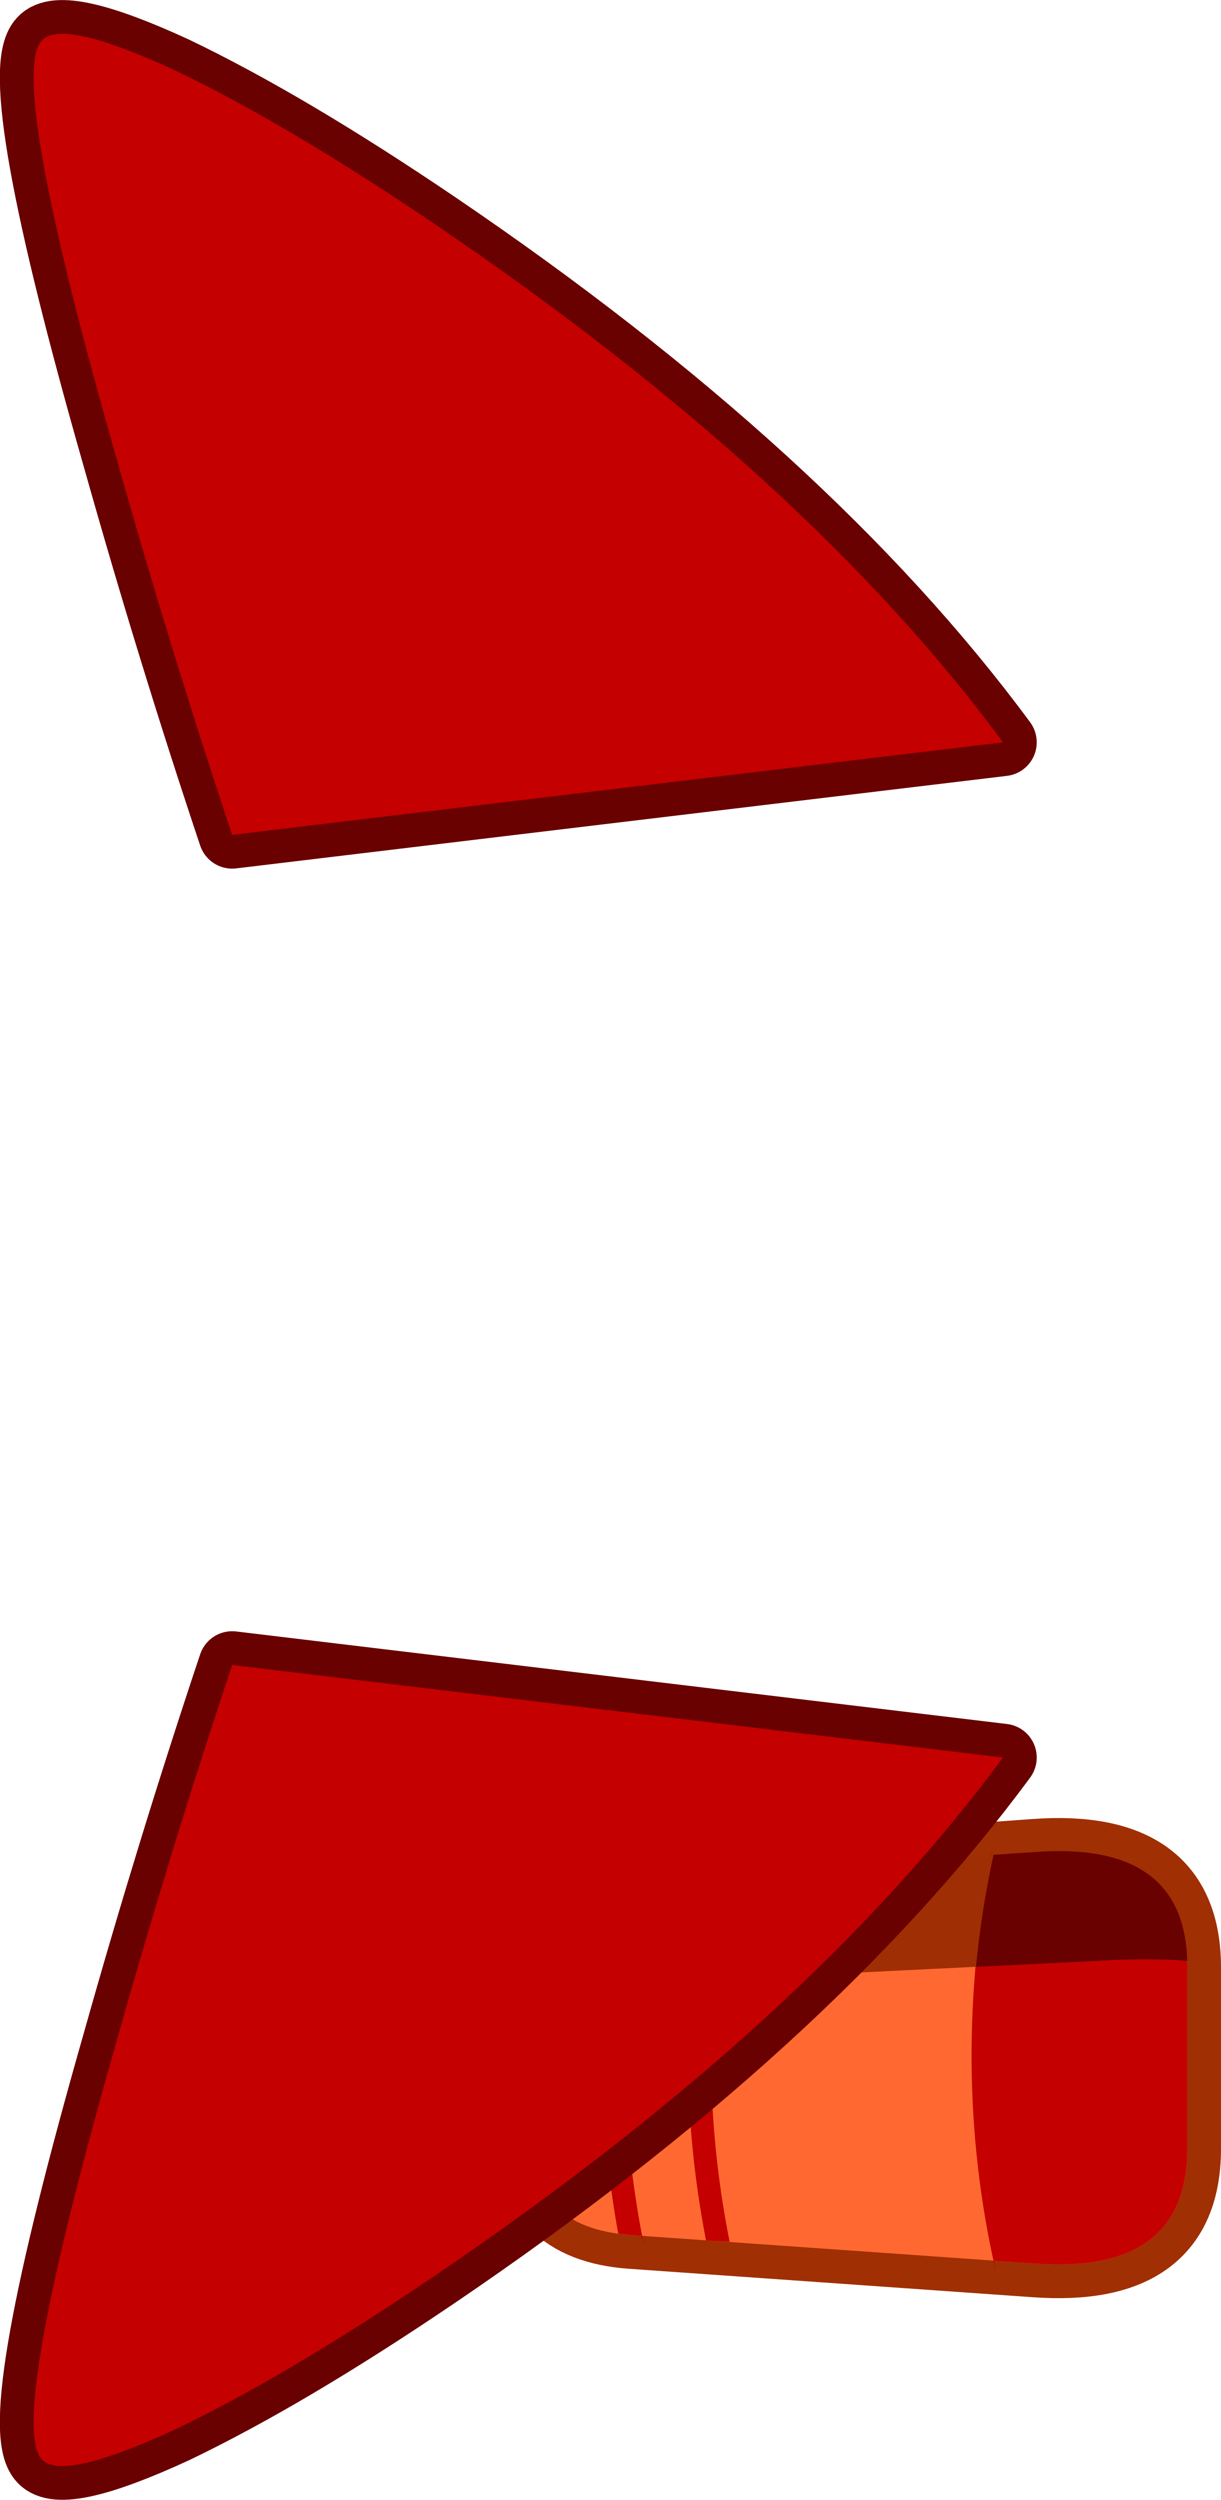 <?xml version="1.0" encoding="UTF-8" standalone="no"?>
<svg xmlns:xlink="http://www.w3.org/1999/xlink" height="185.05px" width="90.45px" xmlns="http://www.w3.org/2000/svg">
  <g transform="matrix(1.0, 0.0, 0.0, 1.0, 169.35, 92.7)">
    <path d="M-92.75 44.45 Q-81.4 43.6 -81.4 52.95 L-81.4 66.35 Q-81.4 75.7 -92.75 74.85 L-122.6 72.75 Q-130.25 72.2 -130.25 64.9 L-130.25 54.45 Q-130.25 47.15 -122.6 46.6 L-92.75 44.45" fill="#cc0000" fill-rule="evenodd" stroke="none"/>
    <path d="M-92.75 44.45 L-122.6 46.6 Q-130.25 47.15 -130.25 54.45 L-130.25 64.9 Q-130.25 72.2 -122.6 72.75 L-92.75 74.85 Q-81.4 75.7 -81.4 66.35 L-81.4 52.95 Q-81.4 43.6 -92.75 44.45 Z" fill="none" stroke="#a02f03" stroke-linecap="round" stroke-linejoin="round" stroke-width="5.0"/>
    <path d="M-92.75 44.45 Q-81.4 43.6 -81.4 52.95 L-81.4 66.35 Q-81.4 75.7 -92.75 74.85 L-122.6 72.75 Q-130.25 72.2 -130.25 64.9 L-130.25 54.45 Q-130.25 47.15 -122.6 46.6 L-92.75 44.45" fill="#ff6931" fill-rule="evenodd" stroke="none"/>
    <path d="M-95.8 44.0 L-95.9 44.7 -92.75 44.45 Q-81.4 43.6 -81.4 52.95 L-81.4 66.35 Q-81.4 75.7 -92.75 74.85 L-95.7 74.65 -95.6 75.35 Q-99.05 60.2 -95.8 44.0" fill="#c40000" fill-rule="evenodd" stroke="none"/>
    <path d="M-129.8 54.5 L-87.1 52.4 Q-83.95 52.25 -81.4 52.45 -81.65 43.55 -92.75 44.4 L-122.6 46.5 Q-130.25 47.05 -130.25 54.35 L-130.25 54.5 -129.8 54.5" fill="#9f2e04" fill-rule="evenodd" stroke="none"/>
    <path d="M-95.75 44.6 Q-96.65 48.7 -97.05 52.9 L-87.1 52.4 Q-83.95 52.25 -81.4 52.45 -81.65 43.55 -92.75 44.4 L-95.75 44.6" fill="#690101" fill-rule="evenodd" stroke="none"/>
    <path d="M-117.2 46.25 L-115.4 46.1 Q-118.0 59.7 -115.3 73.25 L-117.05 73.15 Q-119.65 59.7 -117.2 46.25 M-122.6 46.6 L-121.95 46.55 Q-124.35 60.0 -121.65 73.5 L-121.85 72.8 -122.6 72.75 -123.55 72.65 Q-125.9 59.7 -123.7 46.7 L-122.6 46.6" fill="#c40000" fill-rule="evenodd" stroke="none"/>
    <path d="M-117.2 46.25 L-115.4 46.1 Q-116.15 49.95 -116.45 53.85 L-118.2 53.95 Q-117.9 50.1 -117.2 46.25 M-122.6 46.6 L-121.95 46.55 Q-122.65 50.35 -122.9 54.2 L-124.6 54.25 Q-124.35 50.45 -123.7 46.7 L-122.6 46.6" fill="#690101" fill-rule="evenodd" stroke="none"/>
    <path d="M-123.55 -46.9 Q-124.25 -50.7 -124.55 -54.5 L-122.8 -54.45 -121.75 -46.75 -122.6 -46.8 -123.55 -46.9 M-117.05 -46.4 L-118.1 -54.2 -116.4 -54.1 -116.5 -55.25 Q-116.2 -50.8 -115.3 -46.3 L-117.05 -46.4" fill="#690101" fill-rule="evenodd" stroke="none"/>
    <path d="M-166.25 89.35 Q-164.75 91.0 -156.4 87.15 -148.05 83.15 -137.05 75.7 -109.55 57.05 -95.05 37.4 L-152.15 30.55 Q-156.7 44.15 -160.7 58.35 -168.8 86.65 -166.25 89.35" fill="#3494d4" fill-rule="evenodd" stroke="none"/>
    <path d="M-166.25 89.35 Q-168.8 86.65 -160.7 58.35 -156.7 44.15 -152.15 30.55 L-95.05 37.4 Q-109.55 57.05 -137.05 75.7 -148.05 83.15 -156.4 87.15 -164.75 91.0 -166.25 89.35 Z" fill="none" stroke="#690101" stroke-linecap="round" stroke-linejoin="round" stroke-width="5.0"/>
    <path d="M-166.25 89.35 Q-164.75 91.0 -156.4 87.15 -148.05 83.15 -137.05 75.7 -109.55 57.05 -95.05 37.4 L-152.15 30.55 Q-156.7 44.15 -160.7 58.35 -168.8 86.65 -166.25 89.35" fill="#c40000" fill-rule="evenodd" stroke="none"/>
    <path d="M-166.25 -89.7 Q-164.75 -91.35 -156.4 -87.5 -148.05 -83.5 -137.05 -76.05 -109.55 -57.4 -95.05 -37.75 L-152.15 -30.9 Q-156.7 -44.5 -160.7 -58.7 -168.8 -87.0 -166.25 -89.7" fill="#3494d4" fill-rule="evenodd" stroke="none"/>
    <path d="M-166.25 -89.7 Q-168.8 -87.0 -160.7 -58.7 -156.7 -44.5 -152.15 -30.9 L-95.05 -37.75 Q-109.55 -57.4 -137.05 -76.05 -148.05 -83.5 -156.4 -87.5 -164.75 -91.35 -166.25 -89.7 Z" fill="none" stroke="#690101" stroke-linecap="round" stroke-linejoin="round" stroke-width="5.0"/>
    <path d="M-166.25 -89.7 Q-164.75 -91.35 -156.4 -87.5 -148.05 -83.5 -137.05 -76.05 -109.55 -57.4 -95.05 -37.75 L-152.15 -30.9 Q-156.7 -44.5 -160.7 -58.7 -168.8 -87.0 -166.25 -89.7" fill="#c40000" fill-rule="evenodd" stroke="none"/>
  </g>
</svg>
